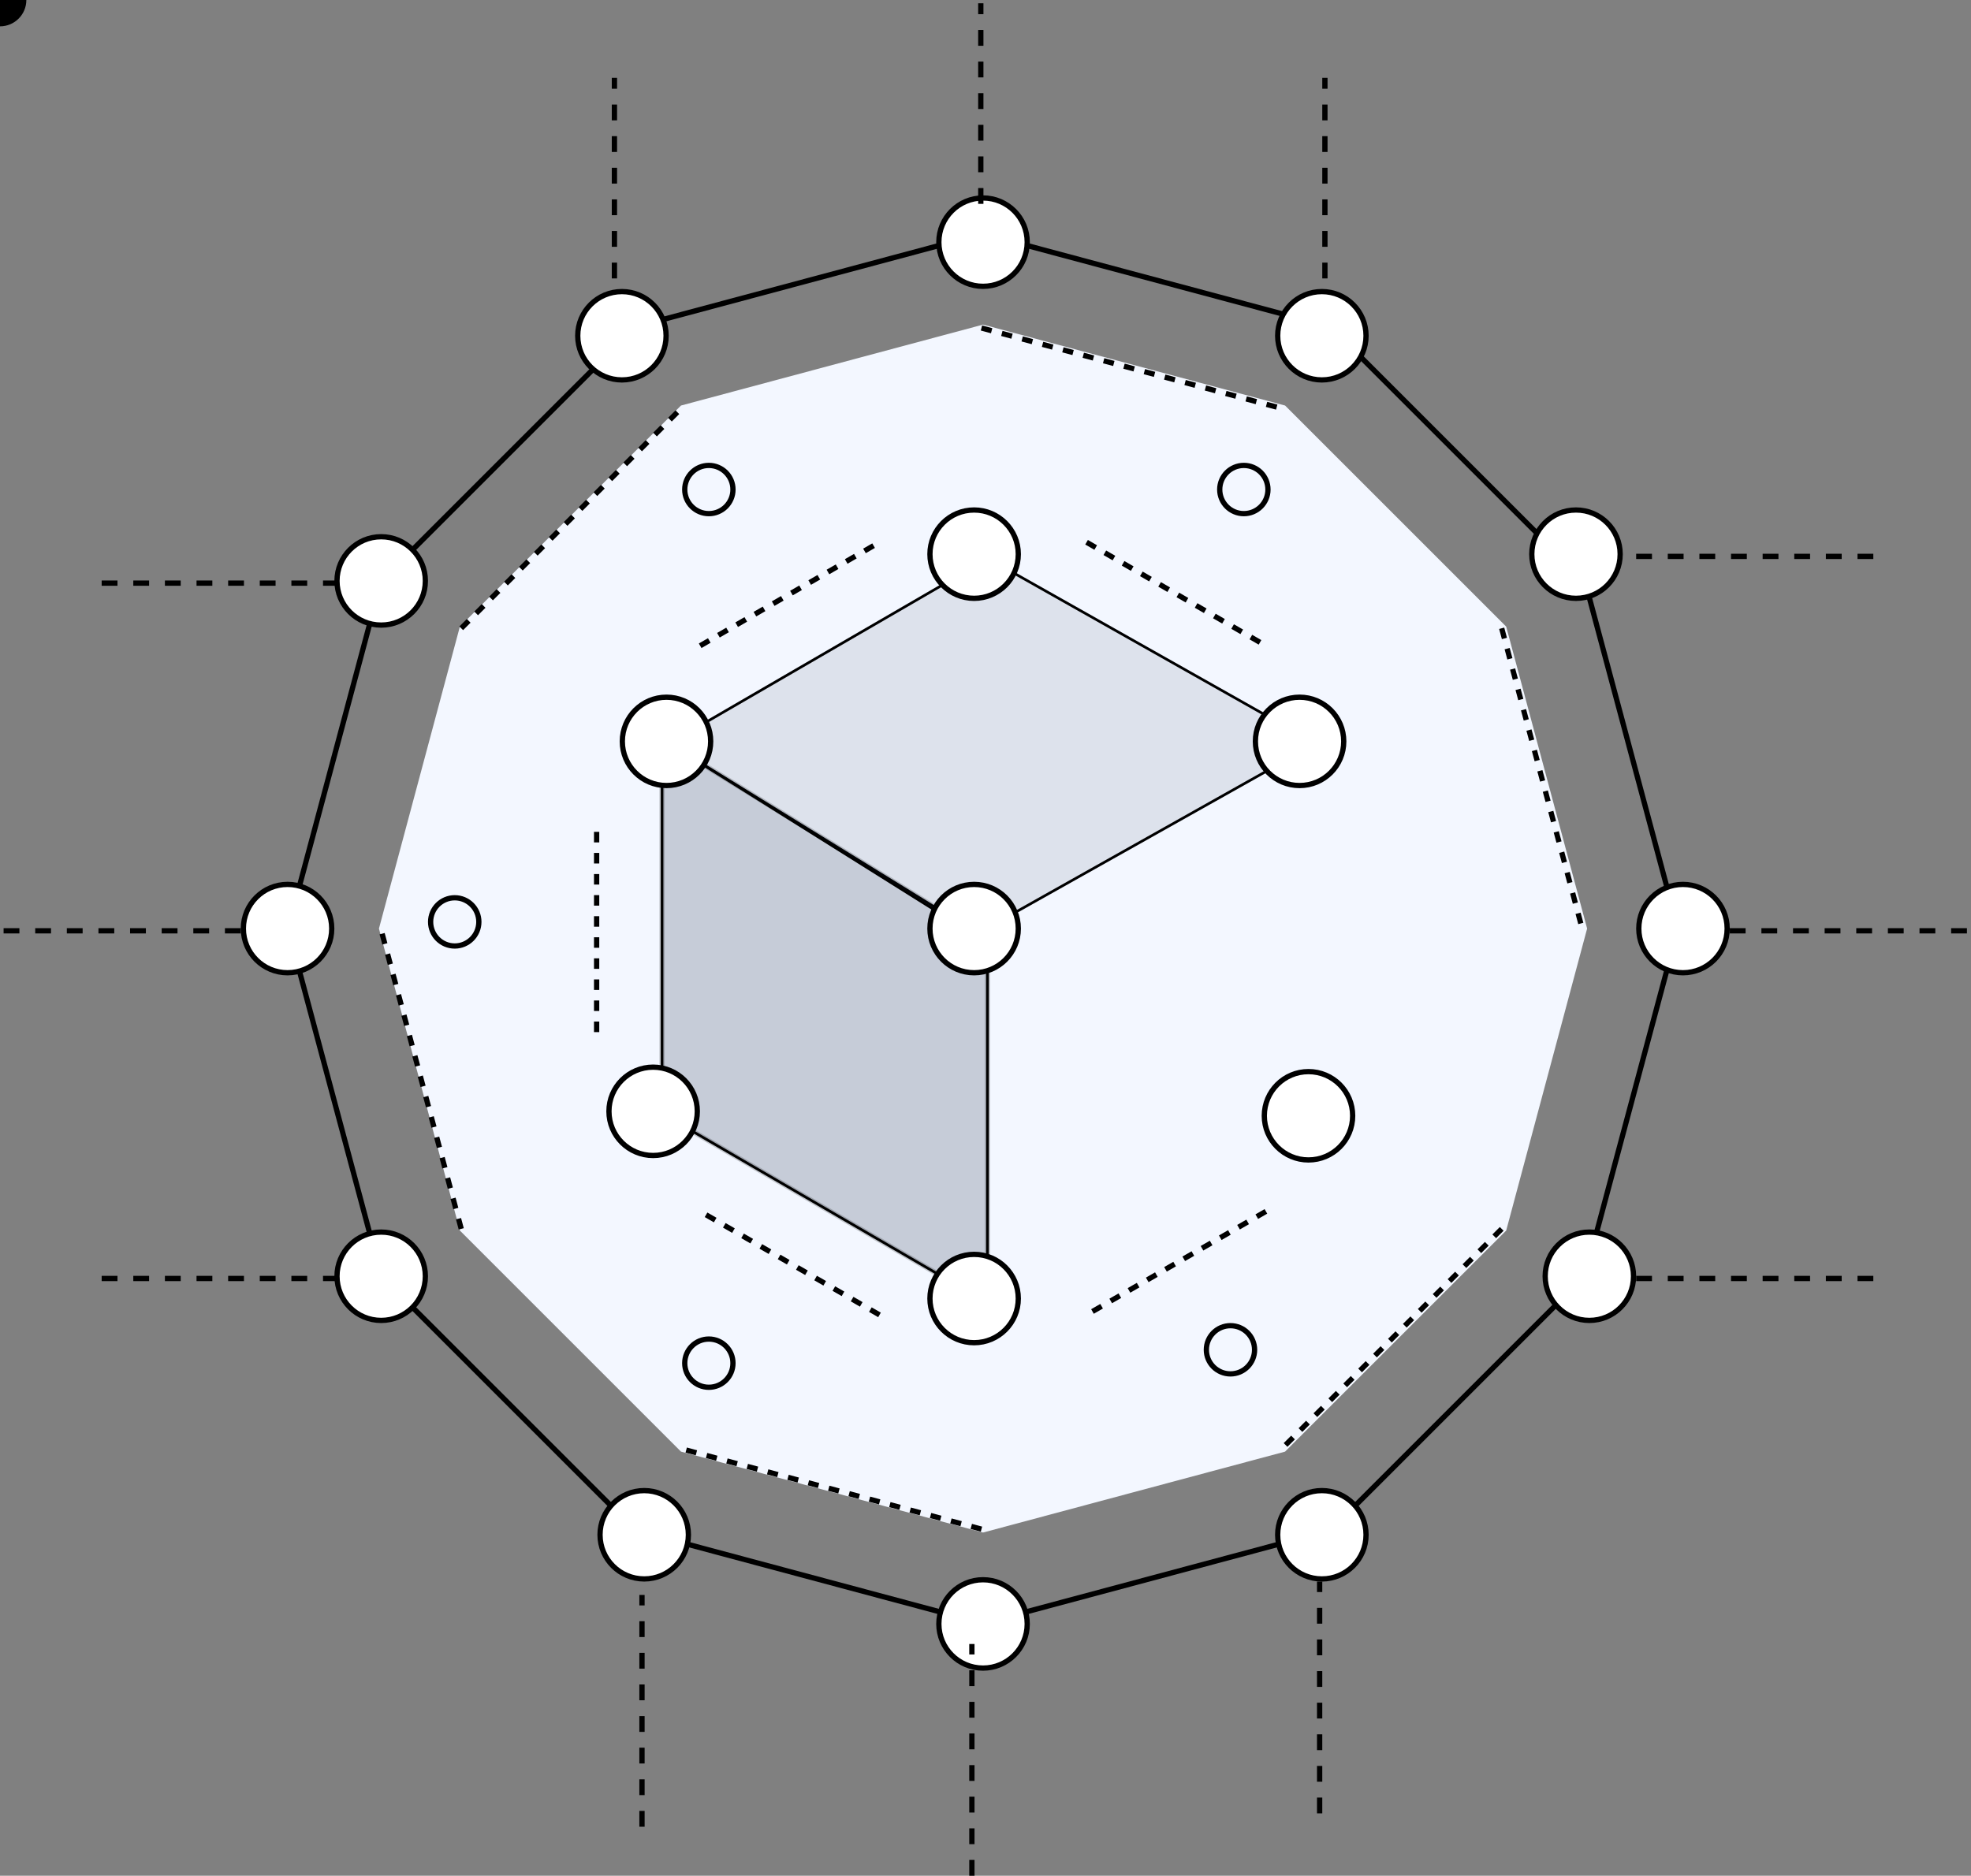 <svg width="374" height="356" viewBox="0 0 374 356" fill="none" xmlns="http://www.w3.org/2000/svg">
<rect x="0" y="0" width="374" height="356" fill="#808080" stroke="none"/>
<path d="M186.533 61.608L243.846 76.966L285.802 118.922L301.159 176.235L285.802 233.548L243.846 275.504L186.533 290.862L129.219 275.504L87.263 233.548L71.906 176.235L87.263 118.922L129.219 76.966L186.533 61.608Z" fill="#F3F7FF"/>
<path opacity=".2" d="M125.624 140.282L187.378 178.35V247.295L125.624 211.342V140.282Z" fill="#181E3C" stroke="black"/>
<path d="M125.624 140.282L187.378 178.35V247.295L125.624 211.342V140.282Z" stroke="black" stroke-width="0.5" />
<path opacity=".1" d="M249.663 141.107L187.486 106L127 141.107L184.948 177.483L249.663 141.107Z" fill="#181E3C" />
<path d="M249.663 141.107L187.486 106L127 141.107L184.948 177.483L249.663 141.107Z" stroke="black" stroke-width="0.5" />
<path d="M120.595 62.029L186.532 44.361L252.469 62.029L300.738 110.298L318.406 176.235L300.738 242.172L252.469 290.441L186.532 308.109L120.595 290.441L72.326 242.172L54.658 176.235L72.326 110.298L120.595 62.029Z" stroke="black"/>
<path d="M206.179 102.913L240.208 122.56M240.208 229.91L206.179 249.557M166.886 249.557L132.857 229.91M113.21 195.882L113.21 156.588M132.857 122.56L166.886 102.913" stroke="black" stroke-dasharray="2 2"/>
<path d="M284.949 233.227L243.227 274.949M186.235 290.22L129.243 274.949M87.522 233.227L72.251 176.235M87.522 119.243L129.243 77.522M186.235 62.251L243.227 77.522M284.949 119.243L300.22 176.235" stroke="black" stroke-dasharray="2 2"/>
<circle cx="186.532" cy="45.958" r="8.383" fill="white" stroke="black"/>
<circle cx="118.01" cy="63.723" r="8.383" fill="white" stroke="black"/>
<circle cx="72.329" cy="110.251" r="8.383" fill="white" stroke="black"/>
<circle cx="54.564" cy="176.235" r="8.383" fill="white" stroke="black"/>
<circle cx="72.329" cy="242.22" r="8.383" fill="white" stroke="black"/>
<circle cx="122.24" cy="291.285" r="8.383" fill="white" stroke="black"/>
<circle cx="186.532" cy="308.204" r="8.383" fill="white" stroke="black"/>
<circle cx="250.825" cy="291.285" r="8.383" fill="white" stroke="black"/>
<circle cx="301.582" cy="242.22" r="8.383" fill="white" stroke="black"/>
<circle cx="319.347" cy="176.235" r="8.383" fill="white" stroke="black"/>
<circle cx="250.825" cy="63.723" r="8.383" fill="white" stroke="black"/>
<circle cx="299.044" cy="105.175" r="8.383" fill="white" stroke="black"/>
<circle cx="184.84" cy="105.175" r="8.383" fill="white" stroke="black"/>
<circle cx="126.47" cy="140.705" r="8.383" fill="white" stroke="black"/>
<circle cx="123.932" cy="210.919" r="8.383" fill="white" stroke="black"/>
<circle cx="184.84" cy="246.45" r="8.383" fill="white" stroke="black"/>
<circle cx="248.287" cy="211.765" r="8.383" fill="white" stroke="black"/>
<circle cx="246.595" cy="140.705" r="8.383" fill="white" stroke="black"/>
<circle cx="184.84" cy="176.235" r="8.383" fill="white" stroke="black"/>
<circle cx="134.506" cy="258.716" r="4.576" stroke="black"/>
<circle cx="233.483" cy="256.178" r="4.576" stroke="black"/>
<circle cx="236.021" cy="92.909" r="4.576" stroke="black"/>
<circle cx="134.506" cy="92.909" r="4.576" stroke="black"/>
<circle cx="86.287" cy="174.966" r="4.576" stroke="black"/>
<path d="M310.464 242.643H356.146" stroke="black" stroke-dasharray="3 3"/>
<path d="M328.229 176.658H373.911" stroke="black" stroke-dasharray="3 3"/>
<path d="M310.464 105.598H356.146" stroke="black" stroke-dasharray="3 3"/>
<path d="M64.292 110.674H18.611" stroke="black" stroke-dasharray="3 3"/>
<path d="M45.681 176.658H-1.22786e-05" stroke="black" stroke-dasharray="3 3"/>
<path d="M64.292 242.643H18.611" stroke="black" stroke-dasharray="3 3"/>
<path d="M184.417 356L184.417 312.011" stroke="black" stroke-dasharray="3 3"/>
<path d="M186.109 38.69L186.109 0.622" stroke="black" stroke-dasharray="3 3"/>
<path d="M116.587 52.841L116.587 14.773" stroke="black" stroke-dasharray="3 3"/>
<path d="M251.402 52.841L251.402 14.773" stroke="black" stroke-dasharray="3 3"/>
<path d="M250.402 344.157L250.402 300.167" stroke="black" stroke-dasharray="3 3"/>
<path d="M121.817 346.695L121.817 302.705" stroke="black" stroke-dasharray="3 3"/>

<circle cx="0" cy="0" r="4" fill="black">
  <animateMotion path="M125.624 140.282L187.378 178.35V247.295L125.624 211.342V140.282Z" begin="0s" dur="10s" repeatCount="indefinite"/>
</circle>
<circle cx="0" cy="0" r="4" fill="black">
<animateMotion path="M249.663 141.107L187.486 106L127 141.107L184.948 177.483L249.663 141.107Z" begin="0s" dur="10s" repeatCount="indefinite"/>
</circle>

<circle cx="0" cy="0" r="5" fill="black">
<animateMotion path="M120.595 62.029L186.532 44.361L252.469 62.029L300.738 110.298L318.406 176.235L300.738 242.172L252.469 290.441L186.532 308.109L120.595 290.441L72.326 242.172L54.658 176.235L72.326 110.298L120.595 62.029Z" begin="0s" dur="20s" repeatCount="indefinite"/>
</circle>

</svg>
